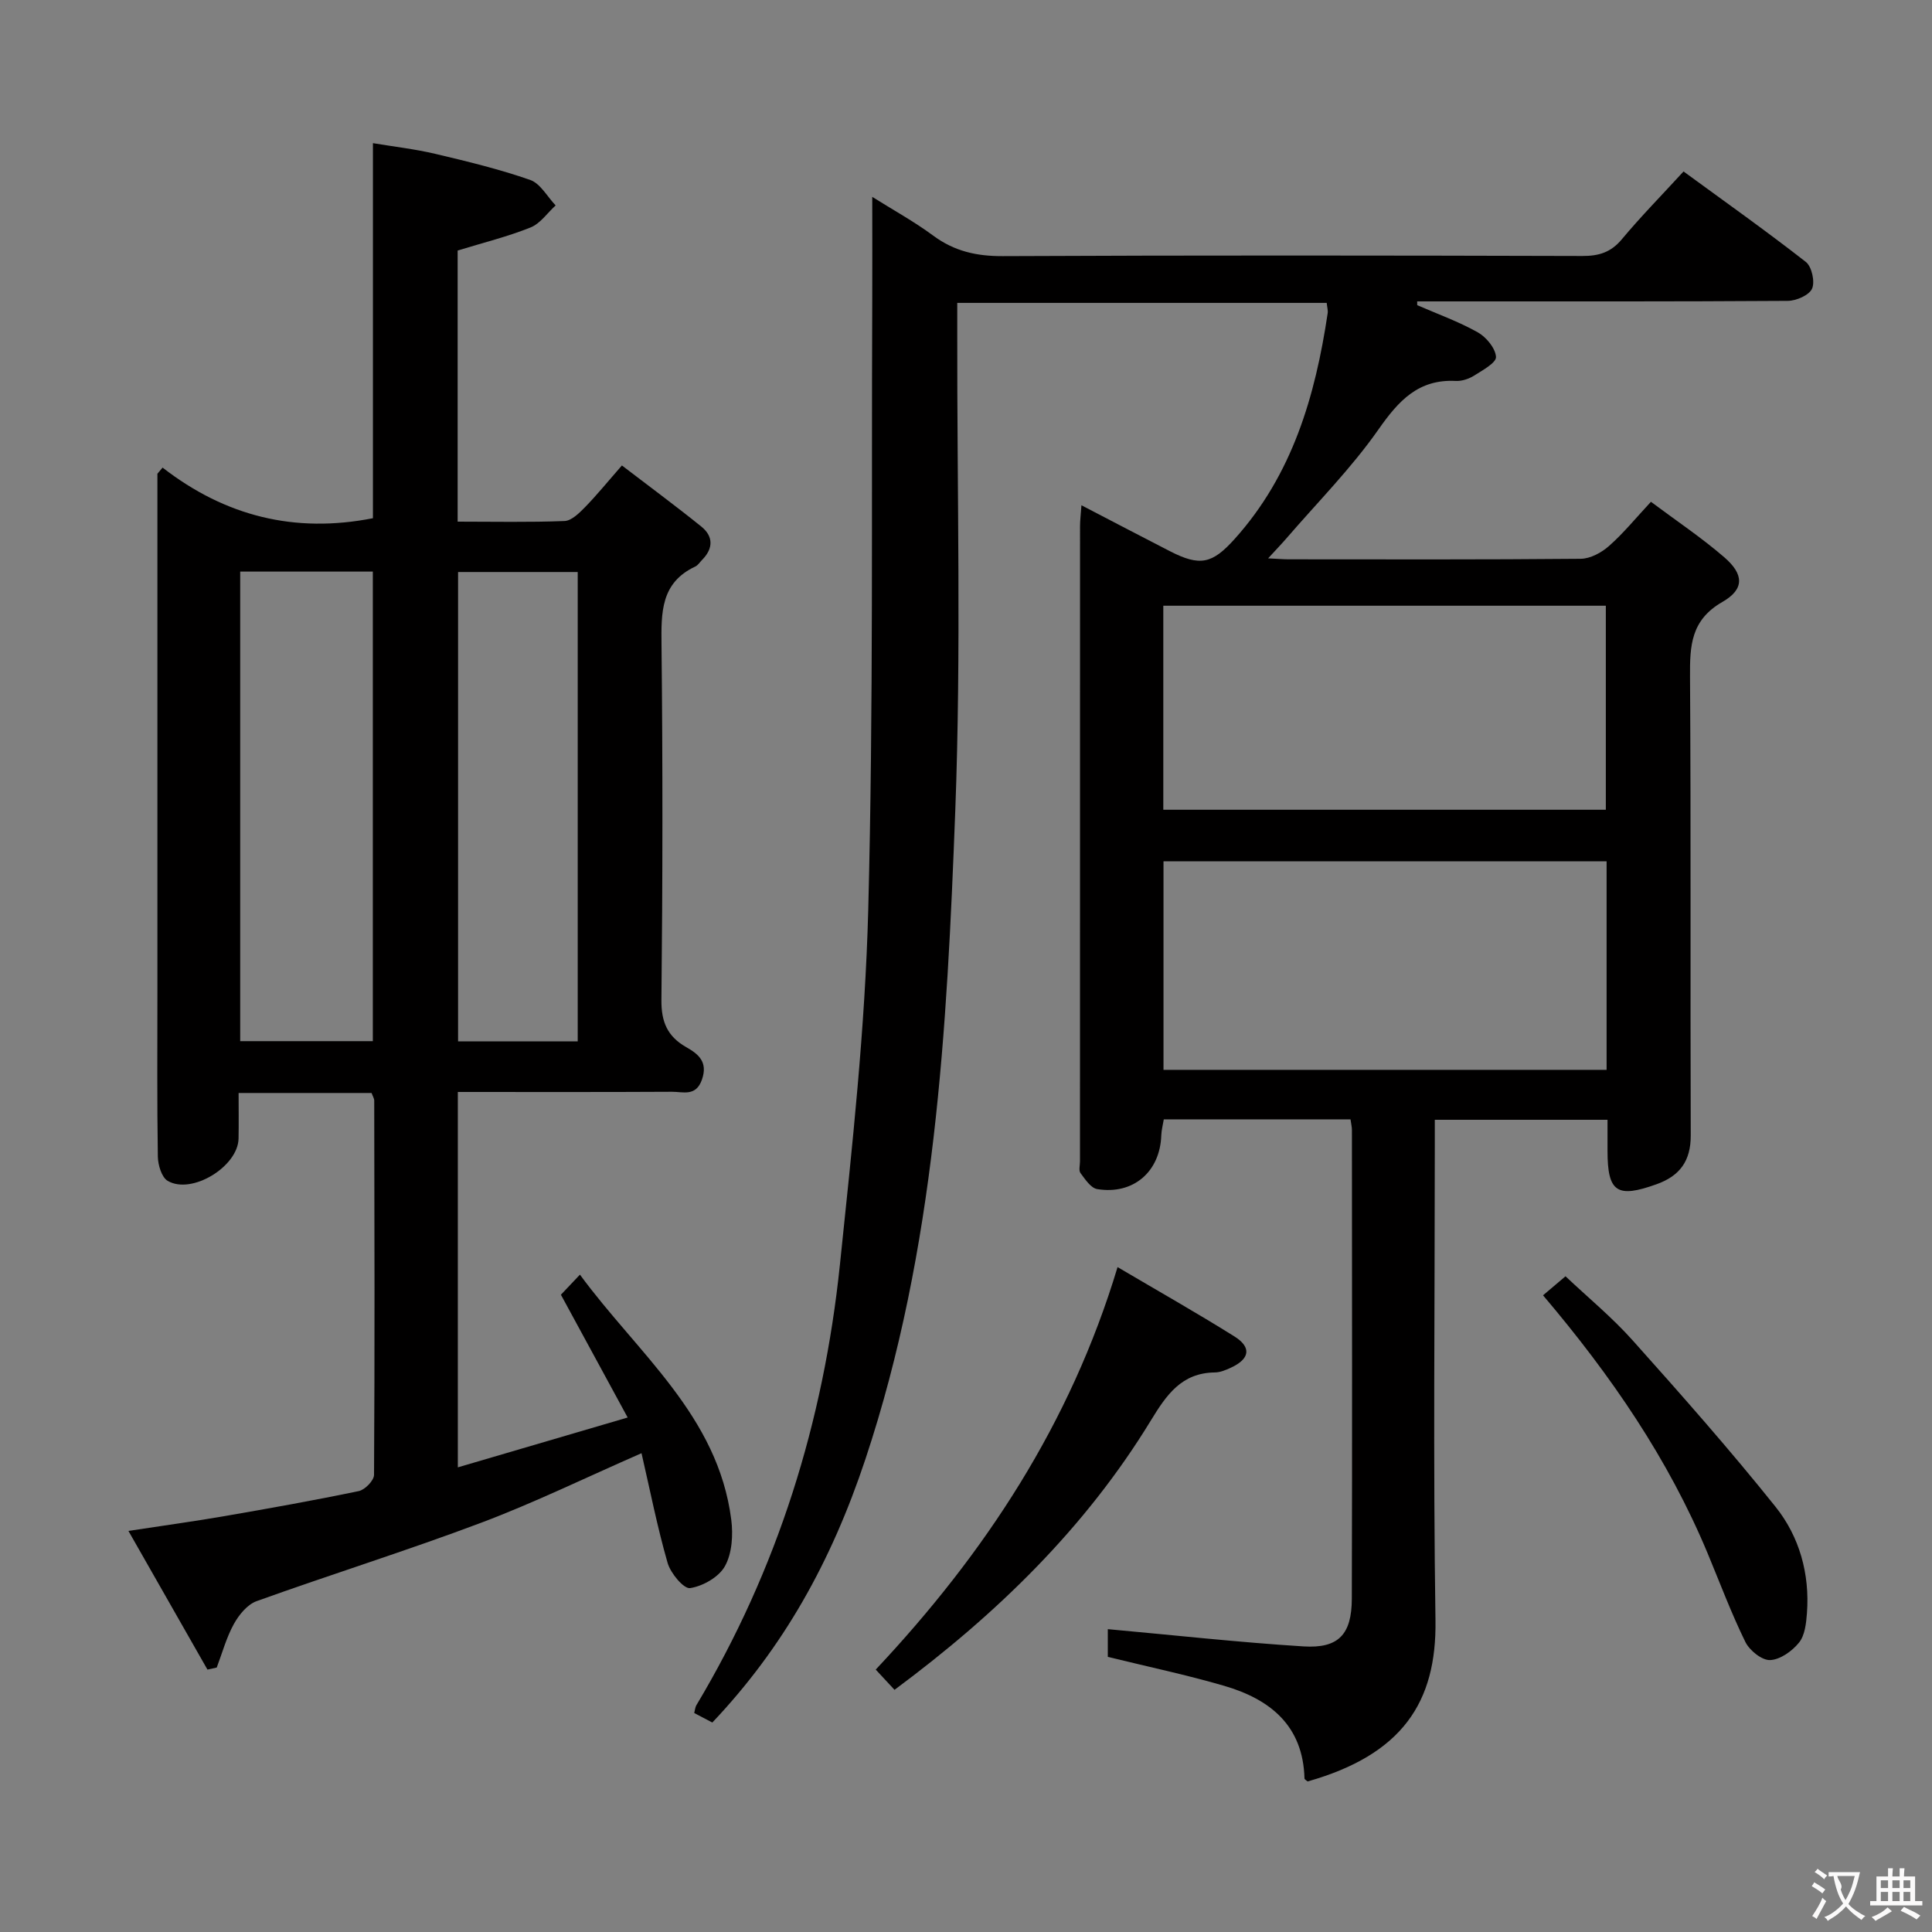 <svg enable-background="new 0 0 400 400" viewBox="0 0 400 400" xmlns="http://www.w3.org/2000/svg"><rect x="0" y="0" width="400" height="400" fill="#808080" stroke="none"/><g fill="#010000"><path d="m279.61 231.75c-12.83 0-25.59 0-38.66 0-.18 1.12-.48 2.21-.52 3.32-.25 7.51-5.78 12.34-13.26 11.12-1.32-.21-2.5-2.03-3.46-3.31-.41-.54-.11-1.62-.11-2.45 0-43.83 0-87.67.01-131.5 0-1.15.15-2.3.29-4.32 6.38 3.32 12.33 6.43 18.3 9.5 6.25 3.21 8.78 2.63 13.39-2.49 11.99-13.32 16.72-29.59 19.29-46.77.09-.62-.12-1.29-.2-2.14-25.37 0-50.62 0-76.49 0v6.11c-.06 33 .84 66.03-.41 98.99-1.72 45.3-4.09 90.65-18.6 134.28-7.11 21.37-17.03 39.04-31.7 54.54-1.19-.63-2.46-1.29-3.75-1.97.18-.68.2-1.2.44-1.6 16.83-28.13 26.34-58.73 29.72-91.17 2.55-24.46 5.23-48.99 5.87-73.54 1.09-41.95.64-83.94.83-125.92.03-6.97 0-13.94 0-21.67 4.19 2.64 8.61 5.06 12.63 8.03 4.37 3.23 8.96 4.26 14.38 4.24 40-.19 80-.14 120-.03 3.43.01 5.93-.75 8.19-3.47 3.94-4.72 8.26-9.11 12.77-14.03 8.59 6.28 17.1 12.31 25.32 18.73 1.23.96 1.92 4.1 1.29 5.53-.6 1.36-3.27 2.52-5.03 2.53-23.83.16-47.67.11-71.5.11-1.74 0-3.48 0-5.23 0 0 .26.01.52.01.78 4.2 1.83 8.55 3.39 12.53 5.62 1.76.99 3.66 3.28 3.78 5.09.08 1.21-2.78 2.77-4.52 3.87-1.08.68-2.54 1.17-3.79 1.11-7.77-.4-11.85 4.09-16.02 10.04-5.6 8-12.58 15.04-18.99 22.47-1.03 1.2-2.14 2.34-3.86 4.22 2.05.1 3.14.2 4.23.2 20.17.01 40.33.08 60.5-.11 1.99-.02 4.31-1.28 5.86-2.66 2.97-2.62 5.5-5.73 8.67-9.14 5.21 3.9 10.47 7.41 15.21 11.51 4.05 3.51 4.18 6.59-.41 9.22-6.54 3.75-6.75 9.06-6.71 15.44.21 31.66.04 63.33.15 95 .02 5.28-2.24 8.39-7.07 10.12-8.2 2.94-10.16 1.67-10.16-6.91 0-1.99 0-3.98 0-6.43-11.97 0-23.65 0-35.76 0v5.62c0 32.67-.35 65.34.14 98 .26 16.97-6.87 27.81-26.47 33.37-.22-.2-.64-.41-.65-.62-.29-10.94-7.1-16.39-16.6-19.17-7.77-2.27-15.72-3.94-24.12-6 0-1.74 0-4.3 0-5.74 13.48 1.22 26.97 2.72 40.5 3.57 7.29.46 10-2.49 10.02-9.89.09-32.33.04-64.67.02-97 .01-.62-.16-1.26-.29-2.23zm53.02-53.43c-30.93 0-61.34 0-91.74 0v43.18h91.74c0-14.56 0-28.68 0-43.18zm-91.78-52.91v42.24h91.62c0-14.23 0-28.12 0-42.24-30.59 0-60.84 0-91.62 0z"/><path d="m33.66 96.81c12.95 10.05 27.35 13.67 43.55 10.48 0-25.3 0-51.02 0-77.65 4.31.72 8.66 1.21 12.9 2.21 6.61 1.56 13.25 3.17 19.65 5.4 2.12.74 3.54 3.46 5.28 5.28-1.72 1.56-3.18 3.76-5.21 4.57-4.74 1.9-9.74 3.13-15.08 4.77v56.13c7.54 0 14.84.16 22.13-.13 1.47-.06 3.06-1.66 4.26-2.88 2.43-2.49 4.63-5.21 7.62-8.62 5.52 4.23 11.07 8.32 16.43 12.64 2.51 2.02 2.52 4.53.19 6.89-.47.47-.86 1.12-1.42 1.39-7.18 3.36-7.07 9.53-7 16.24.26 24.49.24 48.99-.02 73.48-.05 4.56 1.24 7.56 5.1 9.77 2.52 1.43 4.58 3.04 3.29 6.74-1.24 3.57-3.92 2.51-6.19 2.52-14.65.08-29.3.04-44.35.04v77.72c11.61-3.41 22.84-6.71 35.16-10.32-4.76-8.76-9.17-16.87-13.82-25.42.87-.91 2.08-2.2 3.94-4.16 11.98 16.34 28.58 29.19 31.33 50.74.4 3.15.17 6.95-1.3 9.6-1.25 2.27-4.57 4.16-7.22 4.56-1.31.2-4.05-3.08-4.66-5.22-2.13-7.4-3.62-14.98-5.4-22.71-11.66 5.1-22.24 10.27-33.21 14.4-15.35 5.78-31.04 10.68-46.48 16.23-1.92.69-3.66 2.83-4.71 4.73-1.55 2.8-2.4 5.99-3.55 9.02-.64.14-1.28.28-1.92.42-5.27-9.25-10.54-18.49-16.36-28.71 7.26-1.11 13.56-1.97 19.81-3.05 9.32-1.61 18.63-3.27 27.89-5.2 1.27-.27 3.14-2.18 3.15-3.35.16-25.82.09-51.65.04-77.48 0-.46-.31-.92-.55-1.59-8.93 0-17.87 0-27.53 0 0 3.22.05 6.34-.01 9.45-.12 5.79-9.7 11.67-14.68 8.74-1.25-.74-2-3.29-2.03-5.02-.18-11.33-.09-22.66-.09-33.99 0-33.99 0-67.98 0-101.97 0-1.81 0-3.61 0-5.42.36-.42.71-.84 1.07-1.27zm16.07 21.53v97.22h27.46c0-32.6 0-64.83 0-97.22-9.21 0-18.02 0-27.46 0zm45.11.09v97.17h24.77c0-32.53 0-64.73 0-97.17-8.39 0-16.46 0-24.77 0z"/><path d="m231.38 262.34c8.3 4.9 16.36 9.45 24.2 14.36 3.6 2.26 3.17 4.66-.73 6.46-1.04.48-2.2.98-3.32.99-6.92.07-10.05 4.69-13.26 9.95-13.53 22.17-31.76 39.95-53.07 55.76-1.22-1.31-2.42-2.6-3.89-4.19 22.67-24.13 40.29-50.9 50.07-83.33z"/><path d="m319.47 268.18c1.62-1.37 2.88-2.43 4.65-3.94 4.66 4.4 9.68 8.53 13.95 13.32 10.08 11.27 20.1 22.61 29.54 34.41 4.95 6.19 7.1 13.88 6.5 22-.16 2.1-.42 4.6-1.64 6.11-1.42 1.76-3.9 3.54-5.99 3.62-1.7.07-4.26-1.99-5.12-3.75-2.92-5.95-5.25-12.19-7.8-18.32-8.14-19.54-19.95-36.78-34.09-53.45z"/></g><path d="m377.9 391.2c-.2.3-.4.5-.6.8-.7-.6-1.4-1-2.2-1.5.2-.3.4-.5.5-.8.6.4 1.4.8 2.3 1.5zm-1.8 6.1c-.2-.2-.5-.4-.9-.6.4-.6.8-1.2 1.2-1.9s.7-1.3.9-1.9c.3.3.5.5.8.7-.7 1.3-1.4 2.6-2 3.7zm2.2-9c-.3.3-.5.5-.6.8-.6-.6-1.3-1.1-2-1.5.3-.3.5-.5.6-.7.6.5 1.3.9 2 1.4zm.3.2v-.9h2 4.5c-.3 1.3-.6 2.5-1 3.6s-.9 2.1-1.4 3c.4.5 1 1 1.6 1.4s1.2.8 1.9 1.1c-.3.2-.5.4-.8.8-.4-.3-1-.7-1.6-1.2s-1.2-1.1-1.6-1.6c-.5.6-1.1 1.1-1.7 1.6s-1.4.9-2.1 1.4c-.1-.3-.3-.5-.7-.8.6-.2 1.2-.5 1.9-1s1.4-1.1 2-1.8c-.5-.8-.9-1.6-1.2-2.5s-.6-2-.8-3.2c-.4.1-.7.1-1 .1zm2.5 2.7c.3 1 .7 1.7 1 2.2.3-.5.6-1.1 1-2s.6-1.9.9-3h-3.2-.4c.1.9 1.3 1.8.7 2.8z" fill="#fbfafa"/><path d="m396.5 388.5v1.5 3.6h1.5v.9c-.4 0-1 0-1.7 0h-7.9c-.5 0-.9 0-1.2 0v-.9h1.3v-3.5c0-.7 0-1.2 0-1.6h2.4c0-.8 0-1.4 0-1.7h1c0 .3-.1.8-.1 1.7h1.5c0-.8 0-1.4 0-1.7h1c0 .3-.1.9-.1 1.7zm-8.2 9.2c-.2-.3-.5-.5-.8-.8.8-.3 1.4-.6 1.9-.9s1-.7 1.4-1.1c.3.3.6.5.9.8-1.6 1-2.8 1.6-3.4 2zm2.6-6.8v-1.6h-1.5v1.6zm0 2.7v-1.9h-1.5v1.9zm2.4-2.7v-1.6h-1.5v1.6zm0 2.7v-1.9h-1.5v1.9zm.2 2 .7-.8c.4.2.9.5 1.6.8s1.3.7 1.8 1c-.3.3-.5.5-.8.8-.4-.3-1.5-1-3.3-1.8zm2-4.7v-1.6h-1.4v1.6zm0 2.7v-1.9h-1.4v1.9z" fill="#fbfafa"/></svg>